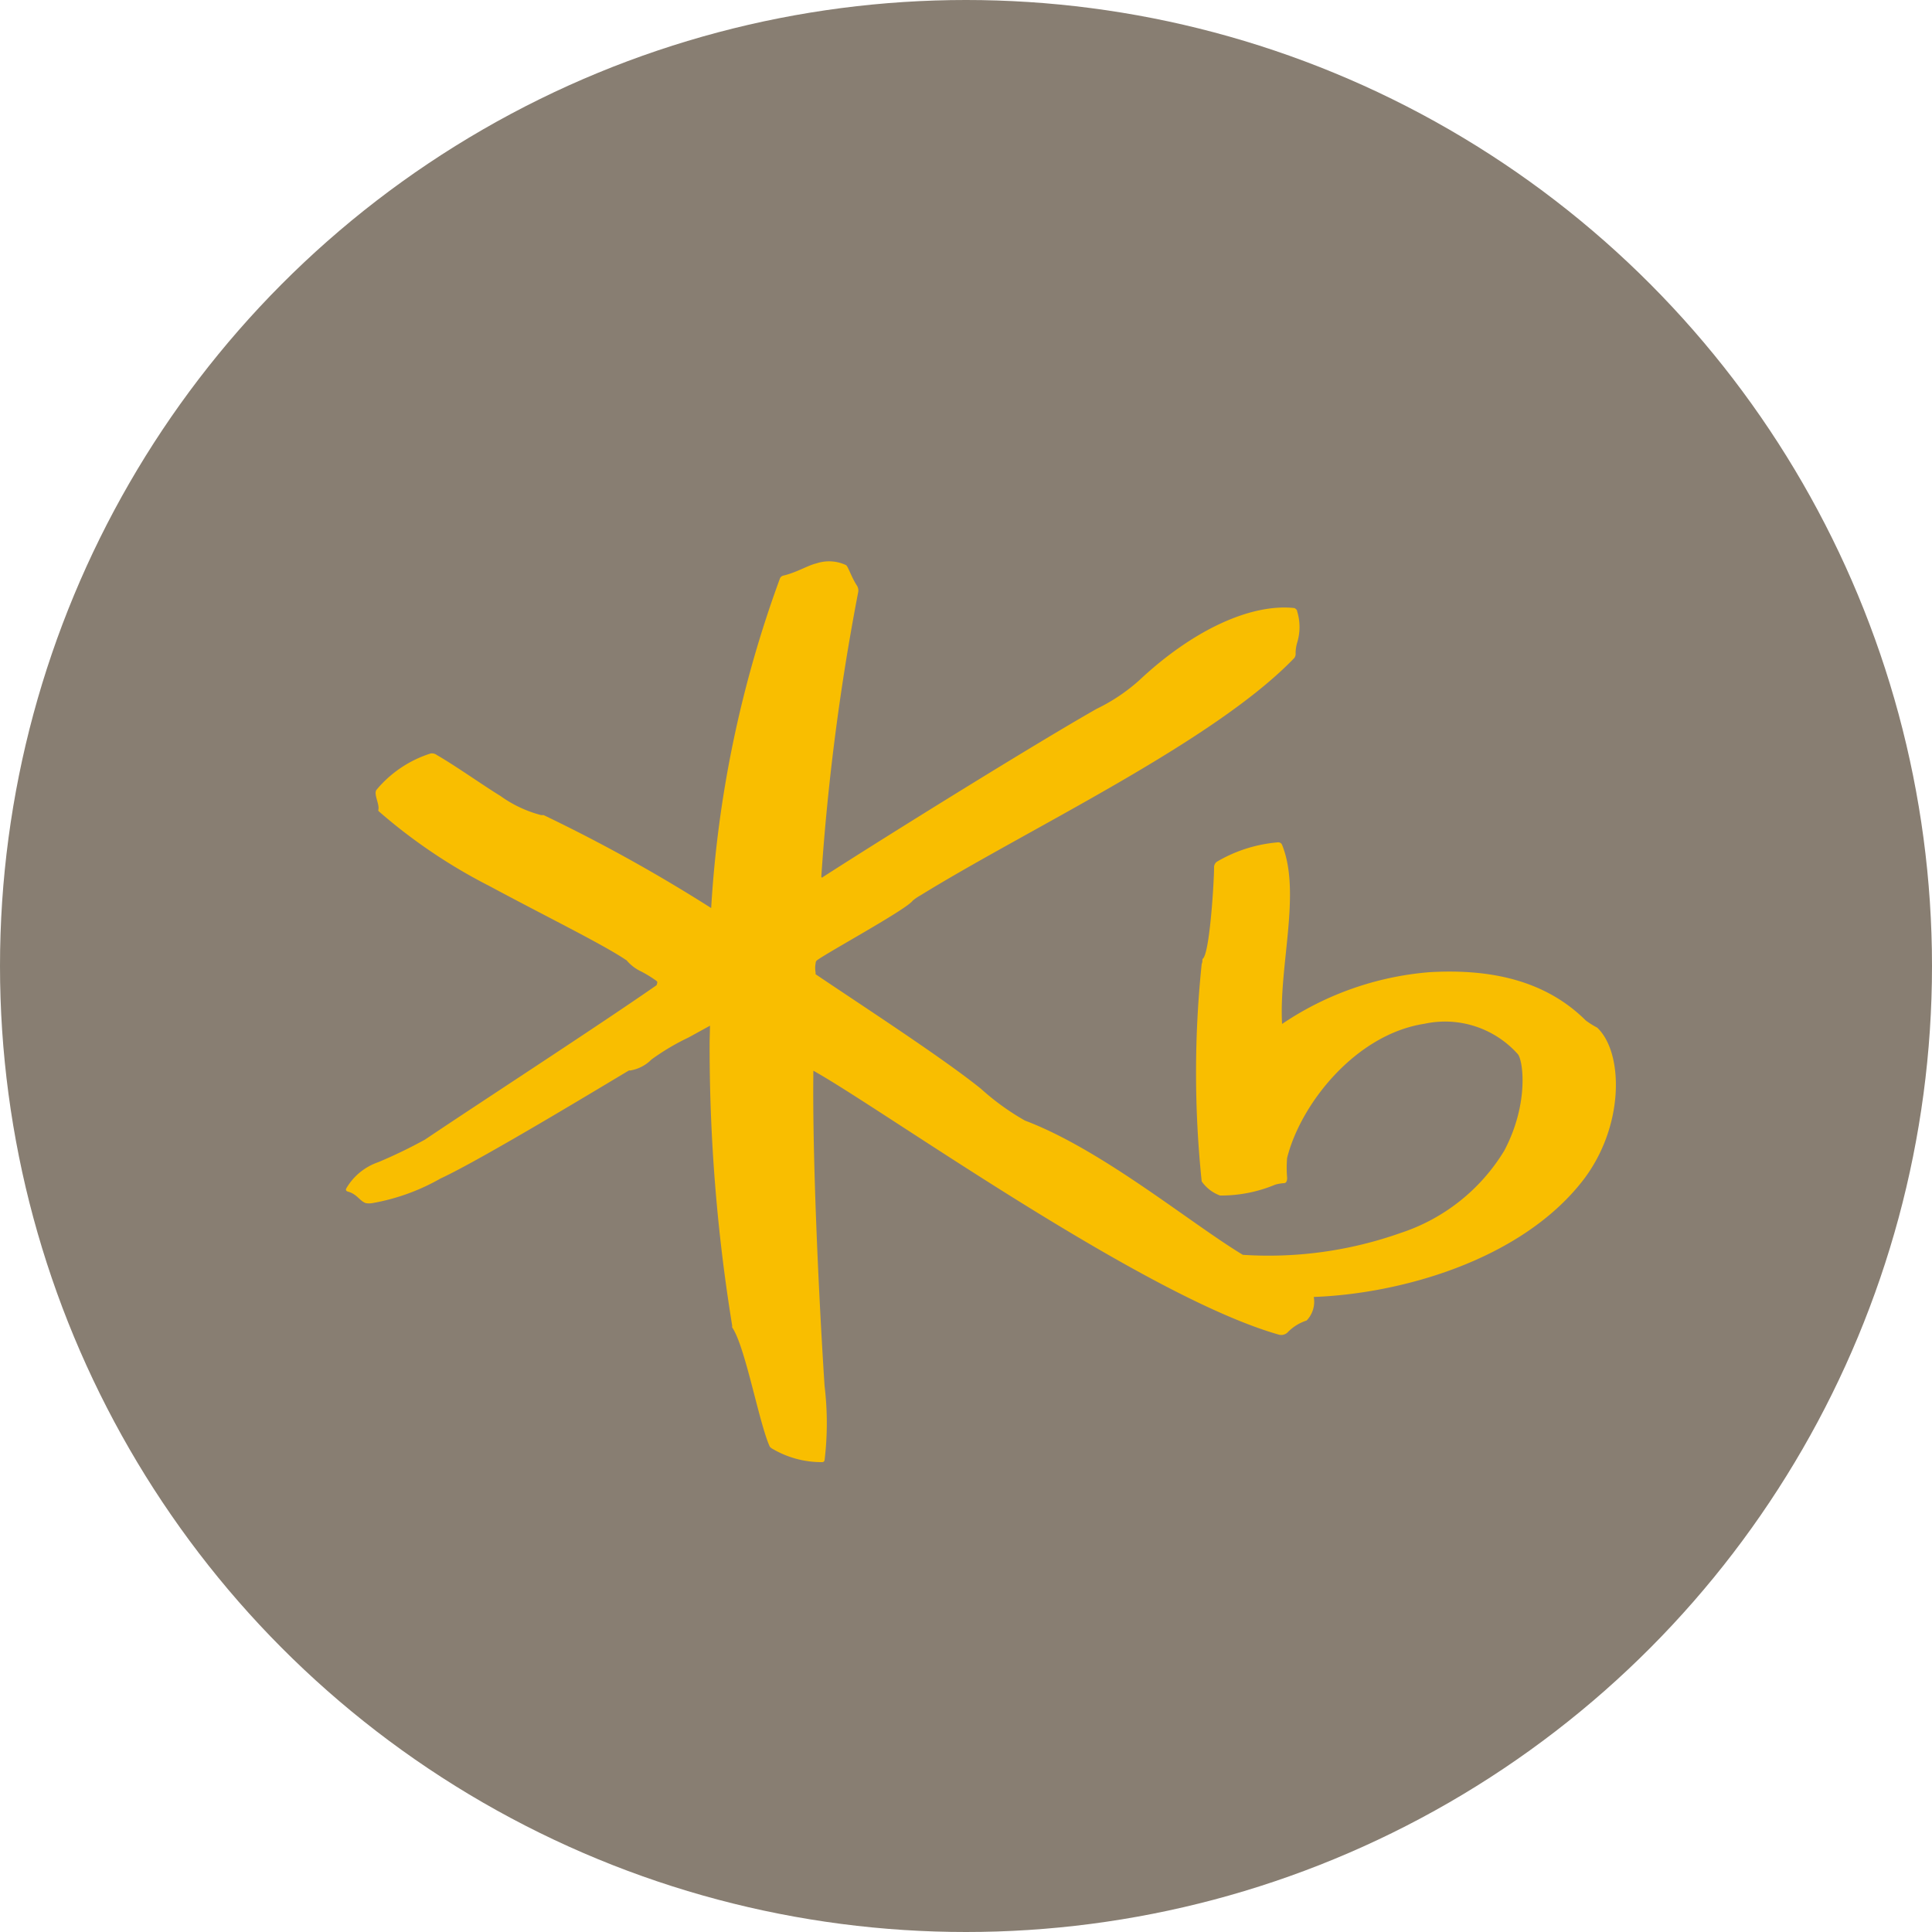 <svg id="f123673a-d806-4335-a42e-f9c3485e5262" data-name="레이어 1" xmlns="http://www.w3.org/2000/svg" viewBox="0 0 100 100"><defs><style>.e0f5bfad-16b1-4d69-abcd-70aa70e1c0d1{fill:#887e72;}.ae66ed07-9c7c-4fc9-abad-c6c1b8156385{fill:#f9be00;}</style></defs><circle class="e0f5bfad-16b1-4d69-abcd-70aa70e1c0d1" cx="50" cy="50" r="50"/><path class="ae66ed07-9c7c-4fc9-abad-c6c1b8156385" d="M36.73,53.88A89.87,89.87,0,0,0,37.9,68.63a.13.13,0,0,0,0,.08c.68,1,1.38,4.92,1.94,6.16A.44.44,0,0,0,40,75a5,5,0,0,0,2.57.68.12.12,0,0,0,.11-.1,16,16,0,0,0,0-3.84c-.3-4.59-.64-11.89-.58-16.32,3.59,2,17.06,11.66,24.09,13.66a.47.47,0,0,0,.44-.1,2.39,2.39,0,0,1,1-.63A1.4,1.4,0,0,0,68,67.13c4.45-.16,10.63-1.87,13.86-5.94,2.23-2.8,2.2-6.69.81-8a4.46,4.46,0,0,1-.59-.37c-2.12-2.11-5-2.68-8.09-2.5A15.92,15.92,0,0,0,66.36,53s0,0,0,0c-.17-3,1-6.81,0-9.27a.21.21,0,0,0-.22-.13,7.44,7.44,0,0,0-3.15,1,.35.35,0,0,0-.15.31c0,.7-.22,4.35-.57,4.7-.07.06,0,.13-.07.28a54.19,54.19,0,0,0,0,11.26,2,2,0,0,0,.95.73A7.26,7.26,0,0,0,66,61.32a2,2,0,0,1,.46-.08c.13,0,.17-.15.16-.3a6,6,0,0,1,0-1c.69-2.78,3.53-6.4,7.11-6.95a5.05,5.05,0,0,1,4.83,1.57c.27.3.6,2.54-.7,5a9.87,9.87,0,0,1-5.37,4.26,20.48,20.48,0,0,1-8.16,1.13c-2.72-1.64-7.28-5.44-11.28-6.95a12.88,12.88,0,0,1-2.27-1.64c-1.94-1.57-6.1-4.27-8.56-5.93a.08.08,0,0,1,0-.07,1.32,1.32,0,0,1,0-.52c0-.12.11-.16.19-.22.87-.57,4.52-2.57,4.83-3a2.5,2.5,0,0,1,.41-.28C53.2,42.91,62.83,38.4,67,34.05a.39.39,0,0,0,.06-.26,2,2,0,0,1,.08-.52,2.76,2.76,0,0,0,0-1.63c0-.08-.11-.17-.17-.17-2.24-.23-5.23,1.14-8,3.74a9.46,9.46,0,0,1-2.21,1.48c-3.15,1.79-10.6,6.41-14.16,8.7a.05.05,0,0,1-.09,0,120.66,120.66,0,0,1,1.91-14.74.47.47,0,0,0-.06-.33c-.29-.44-.46-1-.57-1.07a.07.07,0,0,0,0,0,2.06,2.06,0,0,0-1.53-.09c-.44.1-1,.46-1.7.63a.25.25,0,0,0-.19.15,59.63,59.63,0,0,0-3.56,17.06s0,.06,0,0a83.3,83.3,0,0,0-8.67-4.81l-.13,0a6.35,6.35,0,0,1-2.12-1c-.78-.47-2.32-1.56-3.28-2.11a.42.42,0,0,0-.32-.08,6,6,0,0,0-2.81,1.89c-.14.22.15.69.11,1a.12.12,0,0,0,0,.09,28.18,28.18,0,0,0,5.74,3.88c2.9,1.56,5.84,3,7.06,3.82a.19.19,0,0,1,.08.07,2.22,2.22,0,0,0,.65.5,6,6,0,0,1,.87.53c.07.07,0,.15,0,.21-3.06,2.13-9.15,6.08-12,8a25.94,25.94,0,0,1-2.4,1.16,3.07,3.07,0,0,0-1.66,1.35c-.06.1,0,.16.09.18.47.14.58.46.9.59a1,1,0,0,0,.37,0A10.9,10.9,0,0,0,22.8,61c2.17-1,8.93-5.11,9.75-5.59a.11.11,0,0,1,.06,0,2,2,0,0,0,1.11-.57,12,12,0,0,1,1.92-1.14l1.11-.61Z"/></svg>